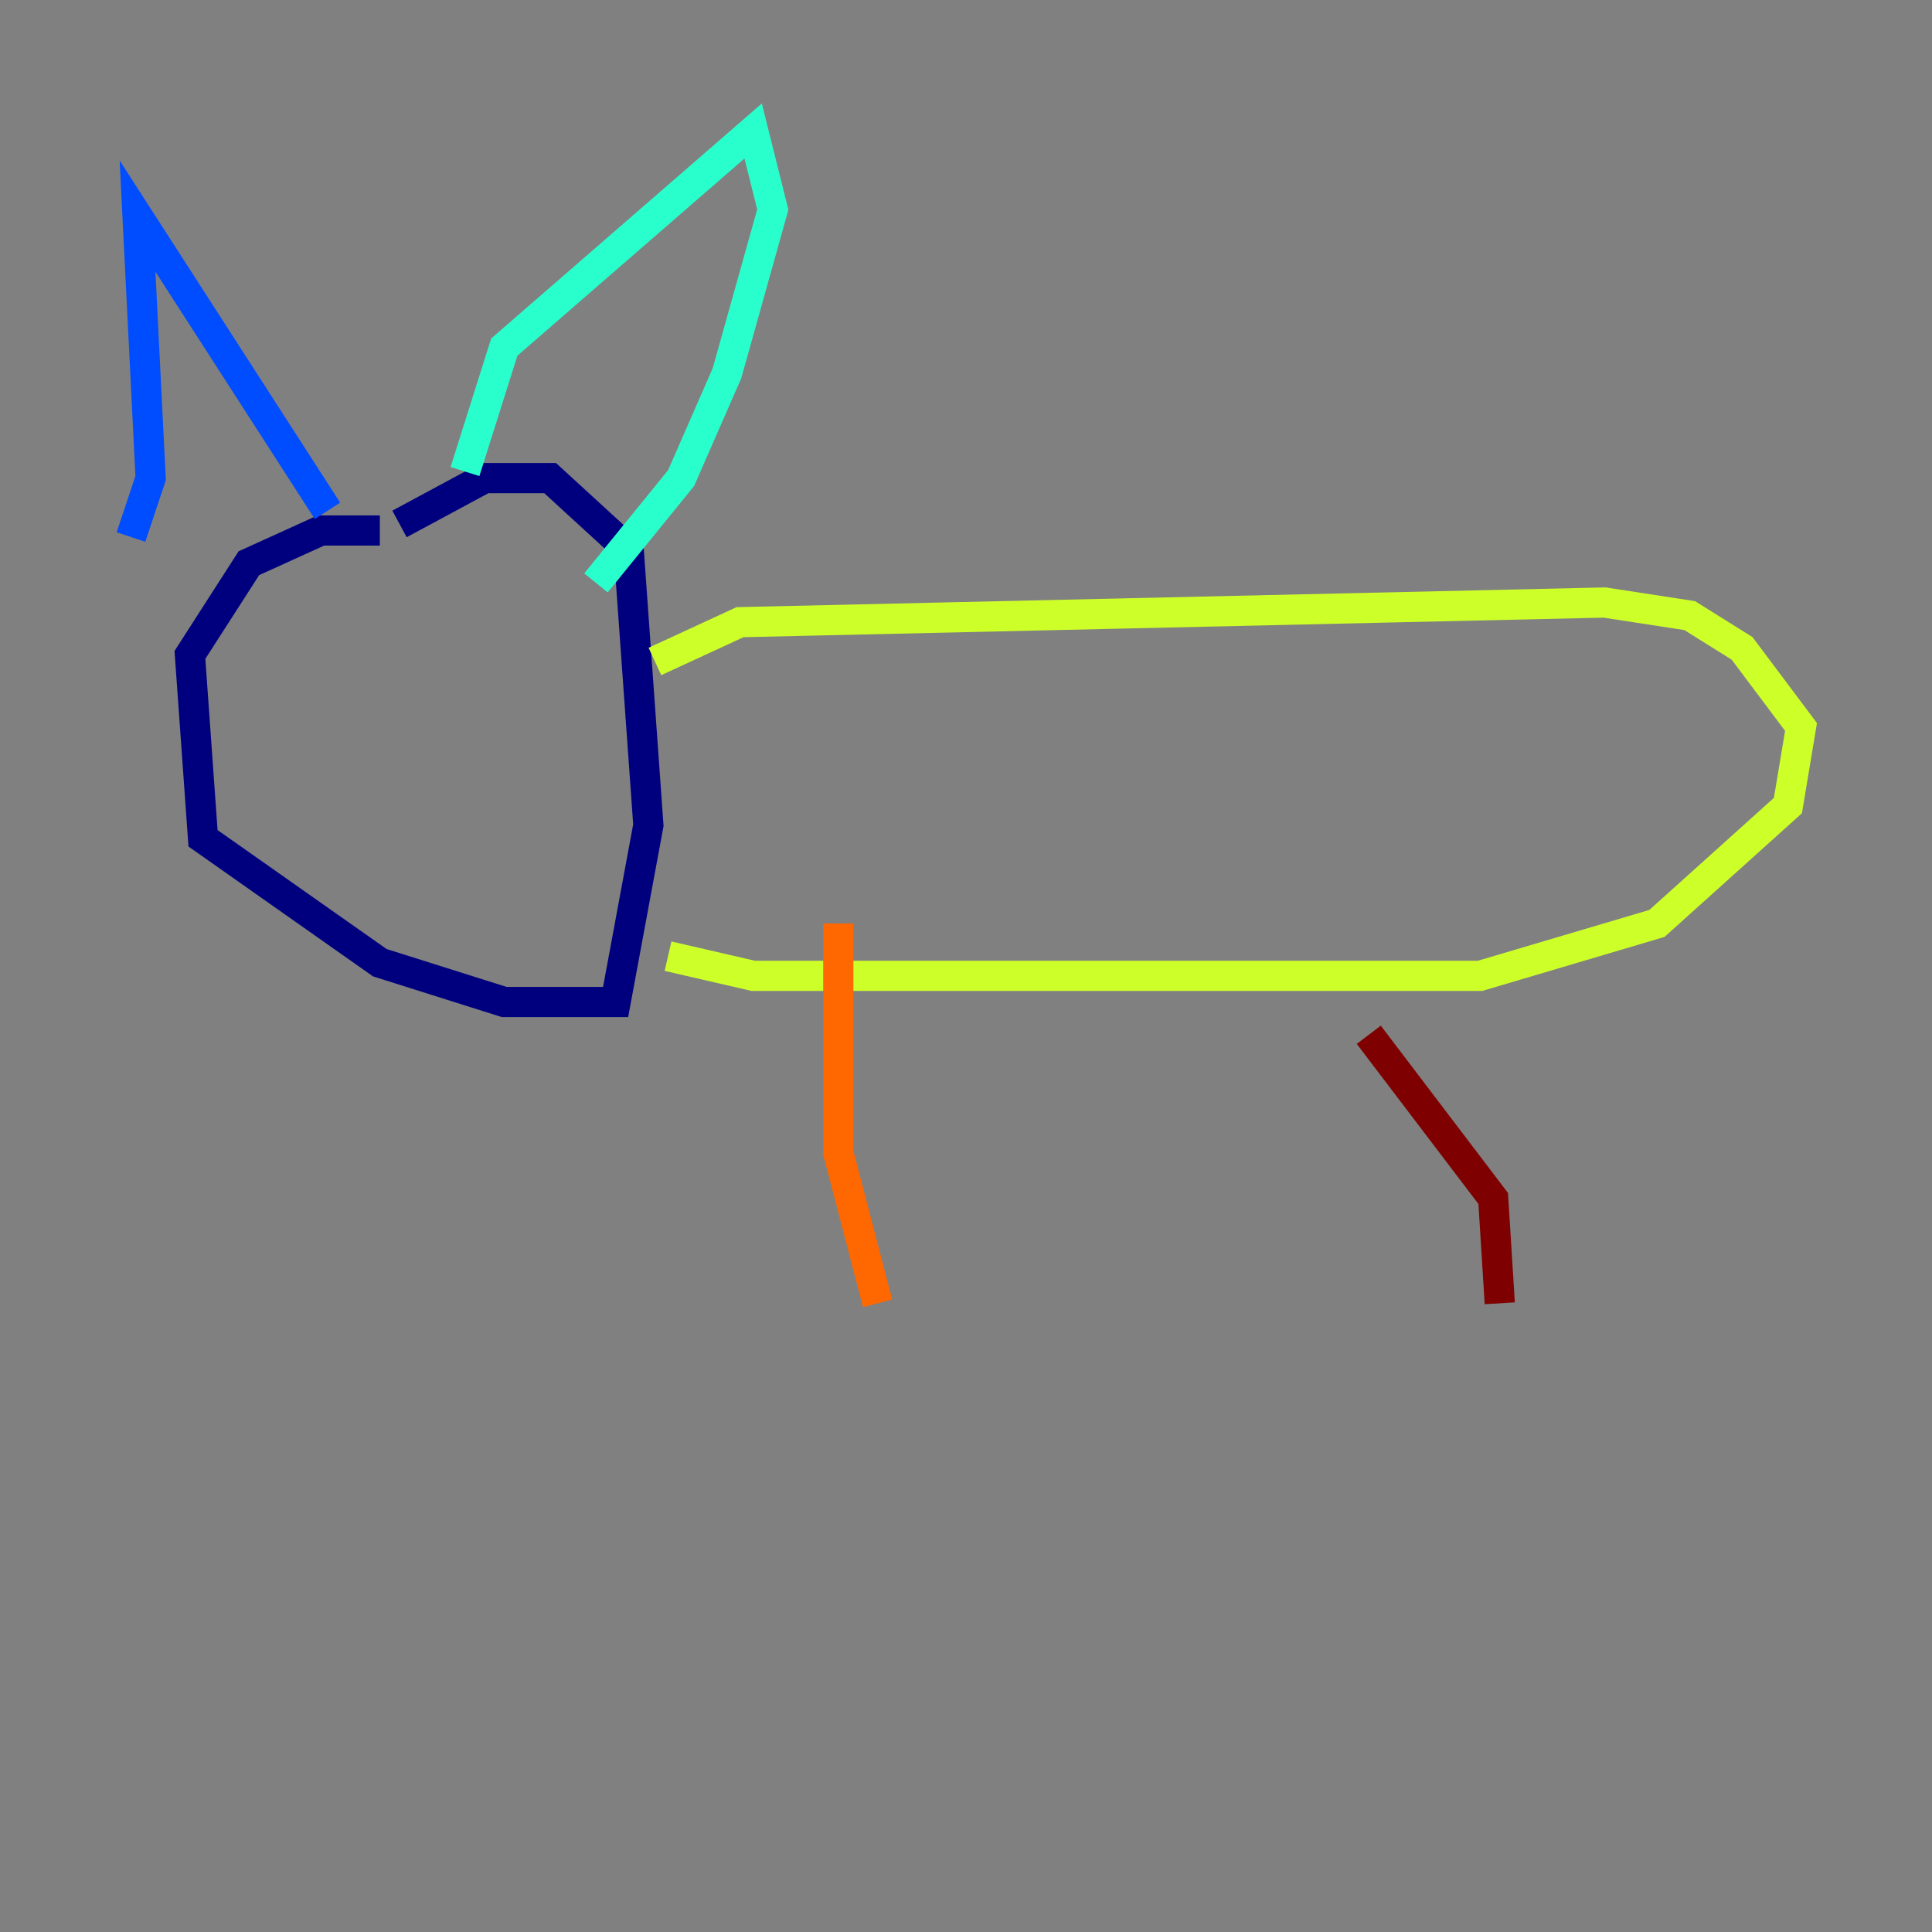<?xml version="1.0" encoding="utf-8" ?>
<svg baseProfile="tiny" height="128" version="1.2" viewBox="0,0,128,128" width="128" xmlns="http://www.w3.org/2000/svg" xmlns:ev="http://www.w3.org/2001/xml-events" xmlns:xlink="http://www.w3.org/1999/xlink"><rect x="0" y="0" width="128" height="128" fill="#808080" stroke="none"/><defs /><polyline fill="none" points="25.166,35.146 21.261,35.146 16.488,37.315 12.583,43.39 13.451,55.539 25.166,63.783 33.41,66.386 40.786,66.386 42.956,54.671 41.654,36.447 36.447,31.675 32.108,31.675 26.468,34.712" stroke="#00007f" stroke-width="2" /><polyline fill="none" points="8.678,35.58 9.98,31.675 9.112,14.319 21.695,33.844" stroke="#004cff" stroke-width="2" /><polyline fill="none" points="30.807,31.241 33.41,22.997 49.898,8.678 51.2,13.885 48.163,24.732 45.125,31.675 39.485,38.617" stroke="#29ffcd" stroke-width="2" /><polyline fill="none" points="43.39,43.824 49.031,41.22 106.305,39.919 111.946,40.786 115.417,42.956 119.322,48.163 118.454,53.37 109.776,61.18 98.061,64.651 49.898,64.651 44.258,63.349" stroke="#cdff29" stroke-width="2" /><polyline fill="none" points="55.539,61.18 55.539,76.366 58.142,86.346" stroke="#ff6700" stroke-width="2" /><polyline fill="none" points="90.685,68.556 98.929,79.403 99.363,86.346" stroke="#7f0000" stroke-width="2" /></svg>